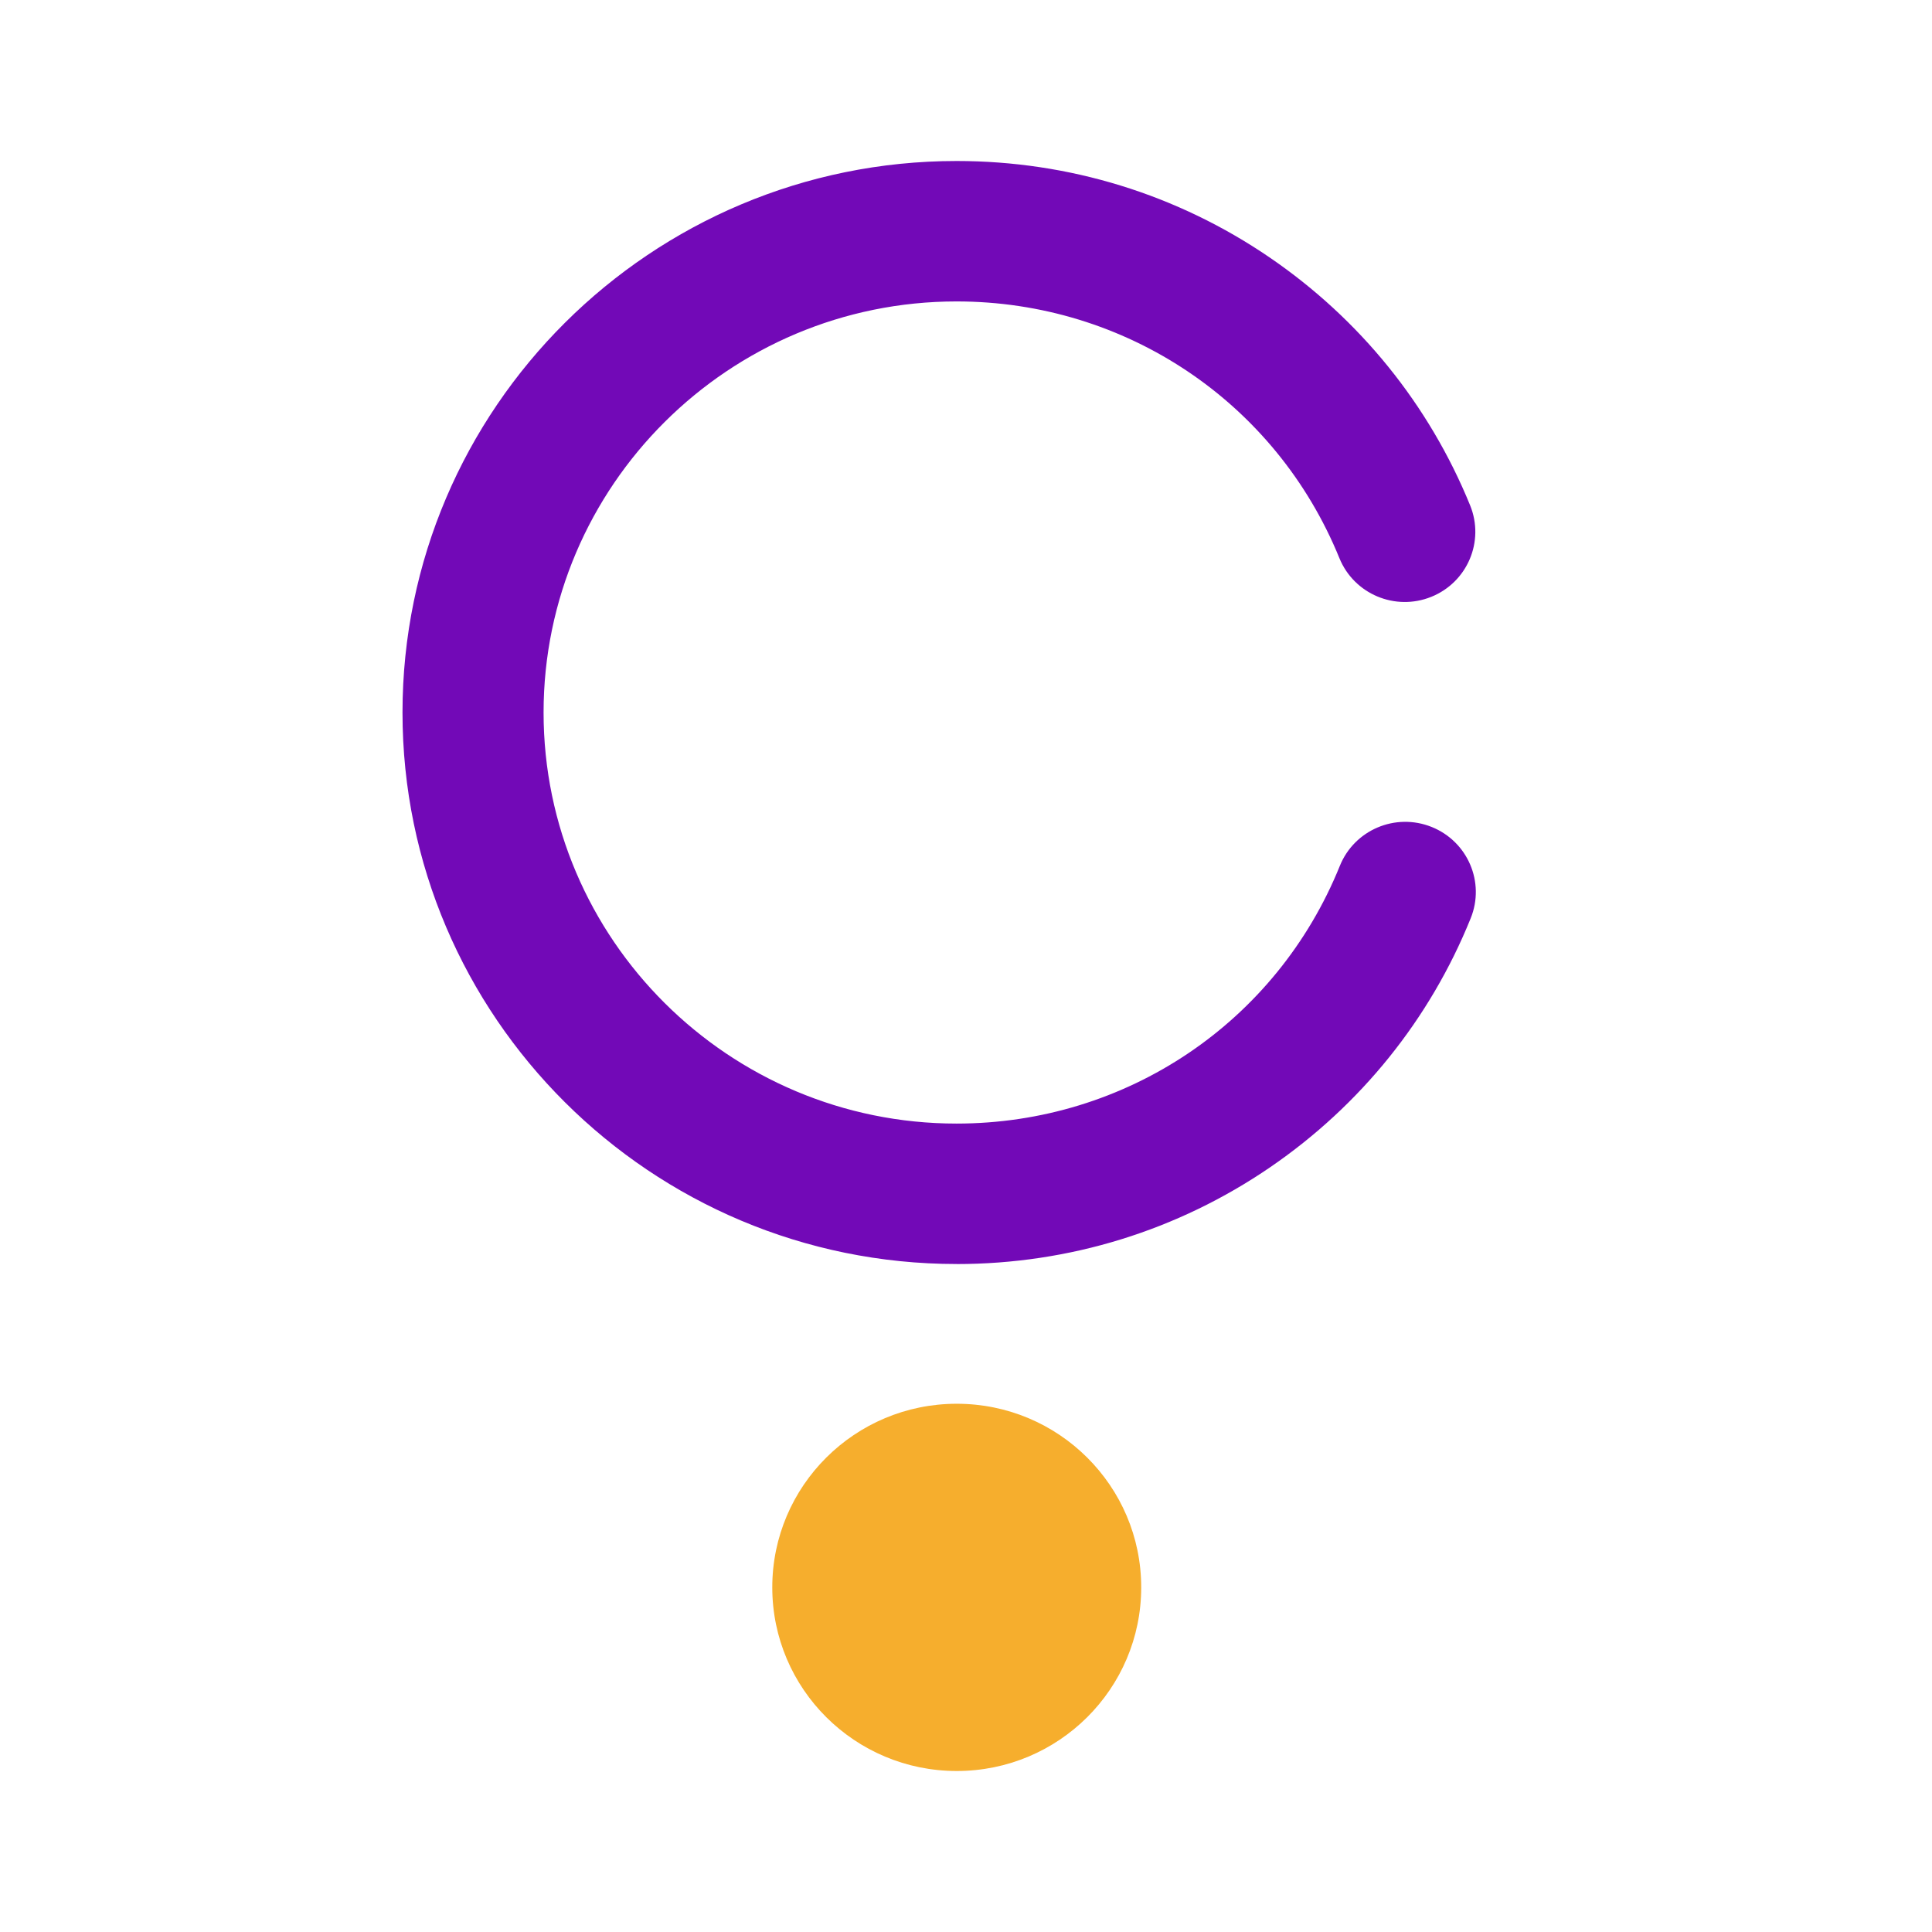 <svg width="48" height="48" viewBox="0 0 48 48" fill="none" xmlns="http://www.w3.org/2000/svg">
<mask id="mask0_189_5577" style="mask-type:alpha" maskUnits="userSpaceOnUse" x="0" y="0" width="48" height="48">
<rect width="48" height="48" fill="white"/>
</mask>
<g mask="url(#mask0_189_5577)">
</g>
<g clip-path="url(#clip0_189_5577)">
<path d="M23.77 44C26.301 44 28.353 41.958 28.353 39.438C28.353 36.919 26.301 34.876 23.77 34.876C21.239 34.876 19.187 36.919 19.187 39.438C19.187 41.958 21.239 44 23.77 44Z" fill="#F6AE2D"/>
<path d="M23.766 31.404C16.175 31.404 10 25.257 10 17.702C10 10.148 16.175 4 23.766 4C26.56 4 29.25 4.829 31.546 6.398C33.785 7.929 35.507 10.058 36.525 12.556C36.889 13.449 36.457 14.466 35.56 14.828C34.663 15.19 33.641 14.76 33.277 13.867C31.699 9.993 27.965 7.489 23.766 7.489C18.108 7.489 13.505 12.071 13.505 17.702C13.505 23.334 18.108 27.915 23.766 27.915C27.978 27.915 31.715 25.402 33.288 21.512C33.649 20.618 34.669 20.185 35.568 20.545C36.466 20.905 36.901 21.921 36.539 22.814C35.526 25.322 33.805 27.459 31.561 28.997C29.261 30.572 26.566 31.405 23.766 31.405V31.404Z" fill="#7209B7"/>
</g>
<defs>
<clipPath id="clip0_189_5577">
<rect width="26.667" height="40" fill="white" transform="translate(10 4)"/>
</clipPath>
</defs>
</svg>
